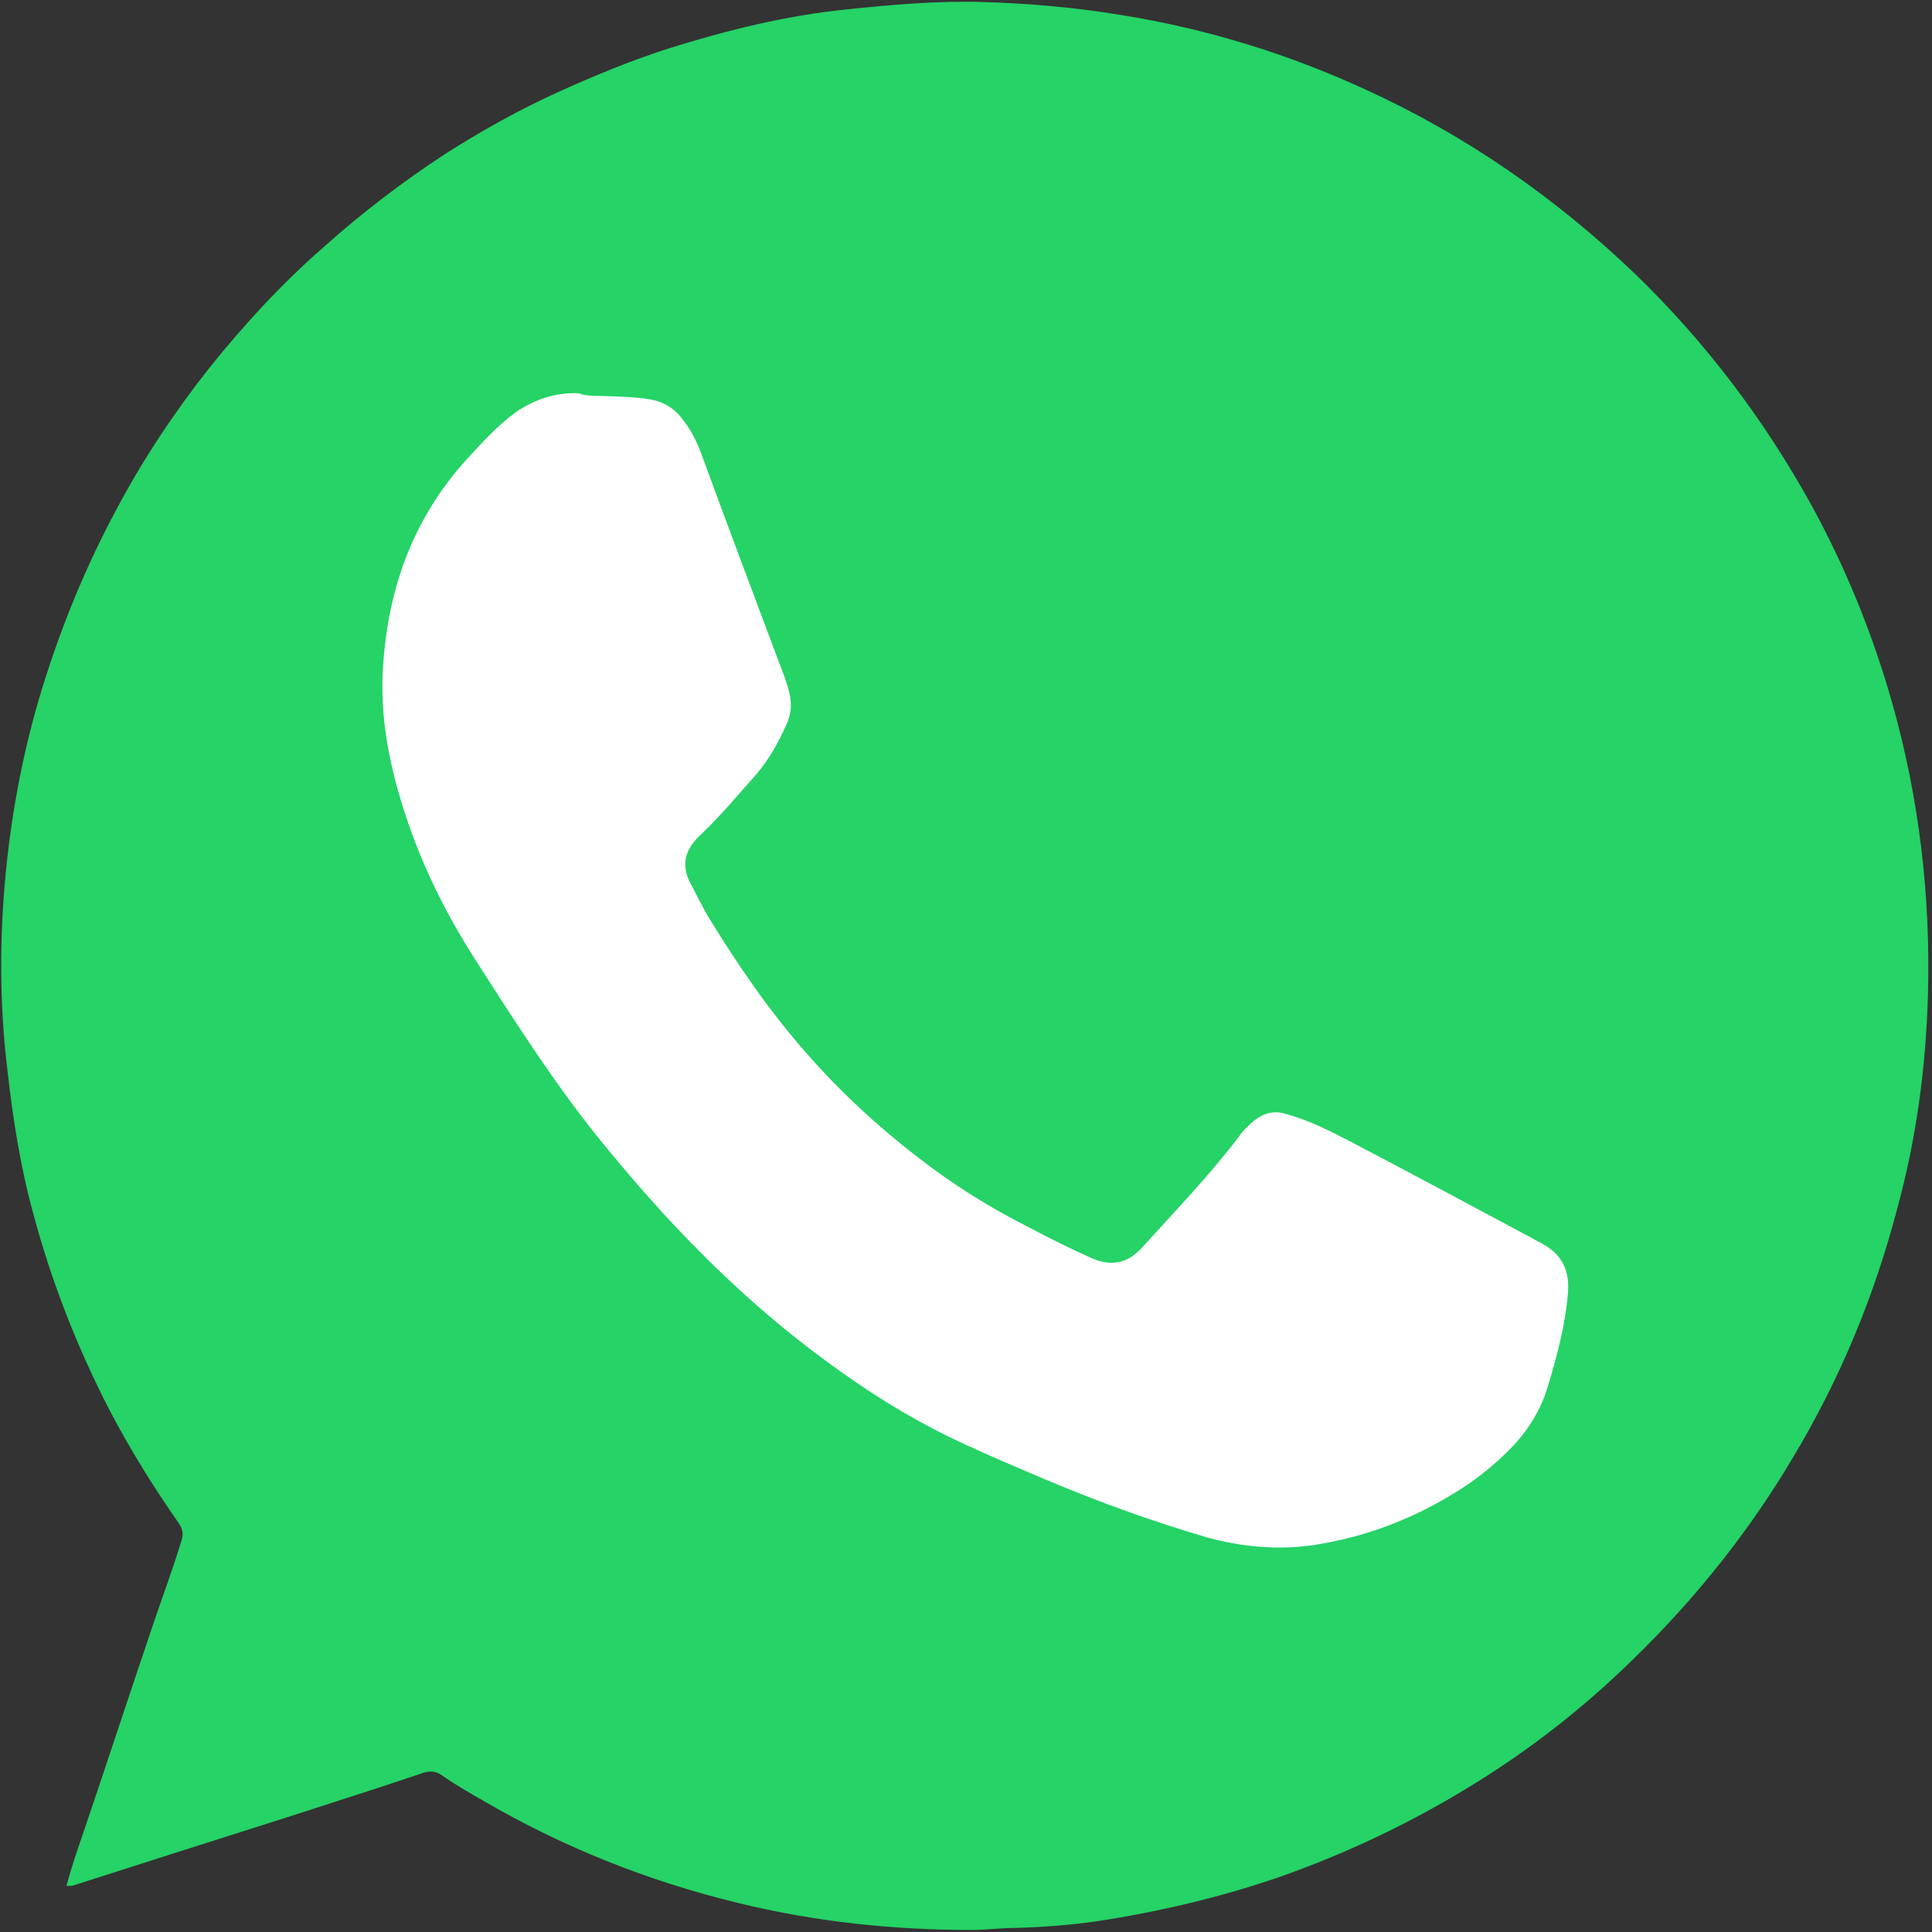 <svg width="21" height="21" viewBox="0 0 21 21" fill="none" xmlns="http://www.w3.org/2000/svg">
<rect x="0" y="0" width="21" height="21" fill="#333333" stroke="none"/>
<path d="M0.722 20.499C0.774 20.307 0.833 20.13 0.892 19.961C1.157 19.18 1.415 18.391 1.68 17.61C1.776 17.33 1.879 17.05 1.967 16.763C1.997 16.682 1.99 16.623 1.938 16.549C1.665 16.159 1.415 15.754 1.194 15.334C0.84 14.648 0.56 13.934 0.361 13.189C0.221 12.681 0.14 12.158 0.081 11.634C-0.007 10.912 -0.007 10.183 0.066 9.453C0.133 8.79 0.258 8.135 0.457 7.486C0.663 6.816 0.928 6.167 1.26 5.548C1.547 5.003 1.886 4.495 2.262 4.016C2.645 3.537 3.058 3.087 3.522 2.682C3.935 2.313 4.377 1.975 4.841 1.672C5.232 1.422 5.644 1.193 6.064 1.002C6.47 0.818 6.882 0.648 7.302 0.516C7.921 0.324 8.547 0.169 9.196 0.103C9.69 0.051 10.183 0.007 10.684 0.022C11.185 0.037 11.686 0.081 12.18 0.162C13.101 0.309 13.993 0.582 14.84 0.972C15.938 1.473 16.911 2.151 17.78 2.984C18.539 3.721 19.165 4.546 19.681 5.475C20.057 6.16 20.352 6.882 20.565 7.633C20.86 8.672 20.985 9.733 20.956 10.809C20.934 11.598 20.831 12.371 20.624 13.13C20.374 14.088 19.998 14.995 19.489 15.842C18.974 16.711 18.34 17.485 17.603 18.178C17.095 18.657 16.542 19.077 15.945 19.438C15.304 19.828 14.619 20.152 13.904 20.403C13.263 20.624 12.6 20.779 11.93 20.882C11.627 20.926 11.325 20.948 11.023 20.956C10.868 20.956 10.721 20.978 10.566 20.978C9.704 20.978 8.857 20.889 8.017 20.683C7.044 20.447 6.123 20.079 5.261 19.578C5.106 19.489 4.952 19.401 4.804 19.298C4.731 19.246 4.664 19.246 4.583 19.276C4.104 19.438 3.618 19.592 3.139 19.747C2.351 19.998 1.562 20.248 0.781 20.499C0.766 20.499 0.752 20.499 0.722 20.499Z" fill="#25D366"/>
<path d="M6.514 4.303C6.698 4.311 6.882 4.311 7.059 4.34C7.199 4.362 7.317 4.428 7.405 4.539C7.501 4.657 7.567 4.782 7.619 4.922C7.884 5.644 8.157 6.374 8.429 7.096C8.474 7.221 8.525 7.339 8.562 7.464C8.606 7.604 8.614 7.737 8.547 7.877C8.459 8.076 8.356 8.26 8.216 8.422C8.032 8.628 7.855 8.842 7.656 9.034C7.626 9.063 7.597 9.093 7.567 9.122C7.442 9.262 7.413 9.409 7.494 9.579C7.567 9.719 7.634 9.859 7.715 9.992C8.032 10.507 8.371 11.001 8.768 11.45C9.137 11.87 9.542 12.246 9.984 12.585C10.345 12.865 10.728 13.108 11.134 13.315C11.37 13.44 11.605 13.558 11.848 13.668C12.055 13.764 12.246 13.749 12.416 13.558C12.777 13.16 13.145 12.777 13.47 12.35C13.514 12.283 13.573 12.232 13.632 12.18C13.735 12.099 13.845 12.069 13.97 12.106C14.221 12.173 14.45 12.29 14.678 12.408C15.341 12.755 15.997 13.108 16.66 13.462C16.682 13.477 16.704 13.484 16.726 13.499C16.955 13.61 17.065 13.779 17.043 14.052C17.014 14.405 16.925 14.737 16.822 15.076C16.734 15.37 16.564 15.614 16.343 15.82C16.188 15.967 16.026 16.093 15.85 16.203C15.37 16.505 14.855 16.704 14.287 16.793C13.889 16.852 13.506 16.815 13.123 16.712C12.519 16.535 11.93 16.321 11.355 16.078C11.06 15.953 10.765 15.827 10.478 15.695C10.014 15.481 9.579 15.223 9.166 14.928C8.599 14.53 8.076 14.081 7.589 13.587C7.221 13.219 6.875 12.821 6.543 12.416C6.035 11.79 5.607 11.119 5.173 10.441C4.797 9.859 4.502 9.233 4.318 8.562C4.2 8.135 4.134 7.7 4.163 7.258C4.215 6.403 4.487 5.637 5.077 4.988C5.246 4.804 5.408 4.627 5.607 4.48C5.814 4.34 6.035 4.266 6.285 4.274C6.366 4.303 6.44 4.303 6.514 4.303Z" fill="white"/>
</svg>
